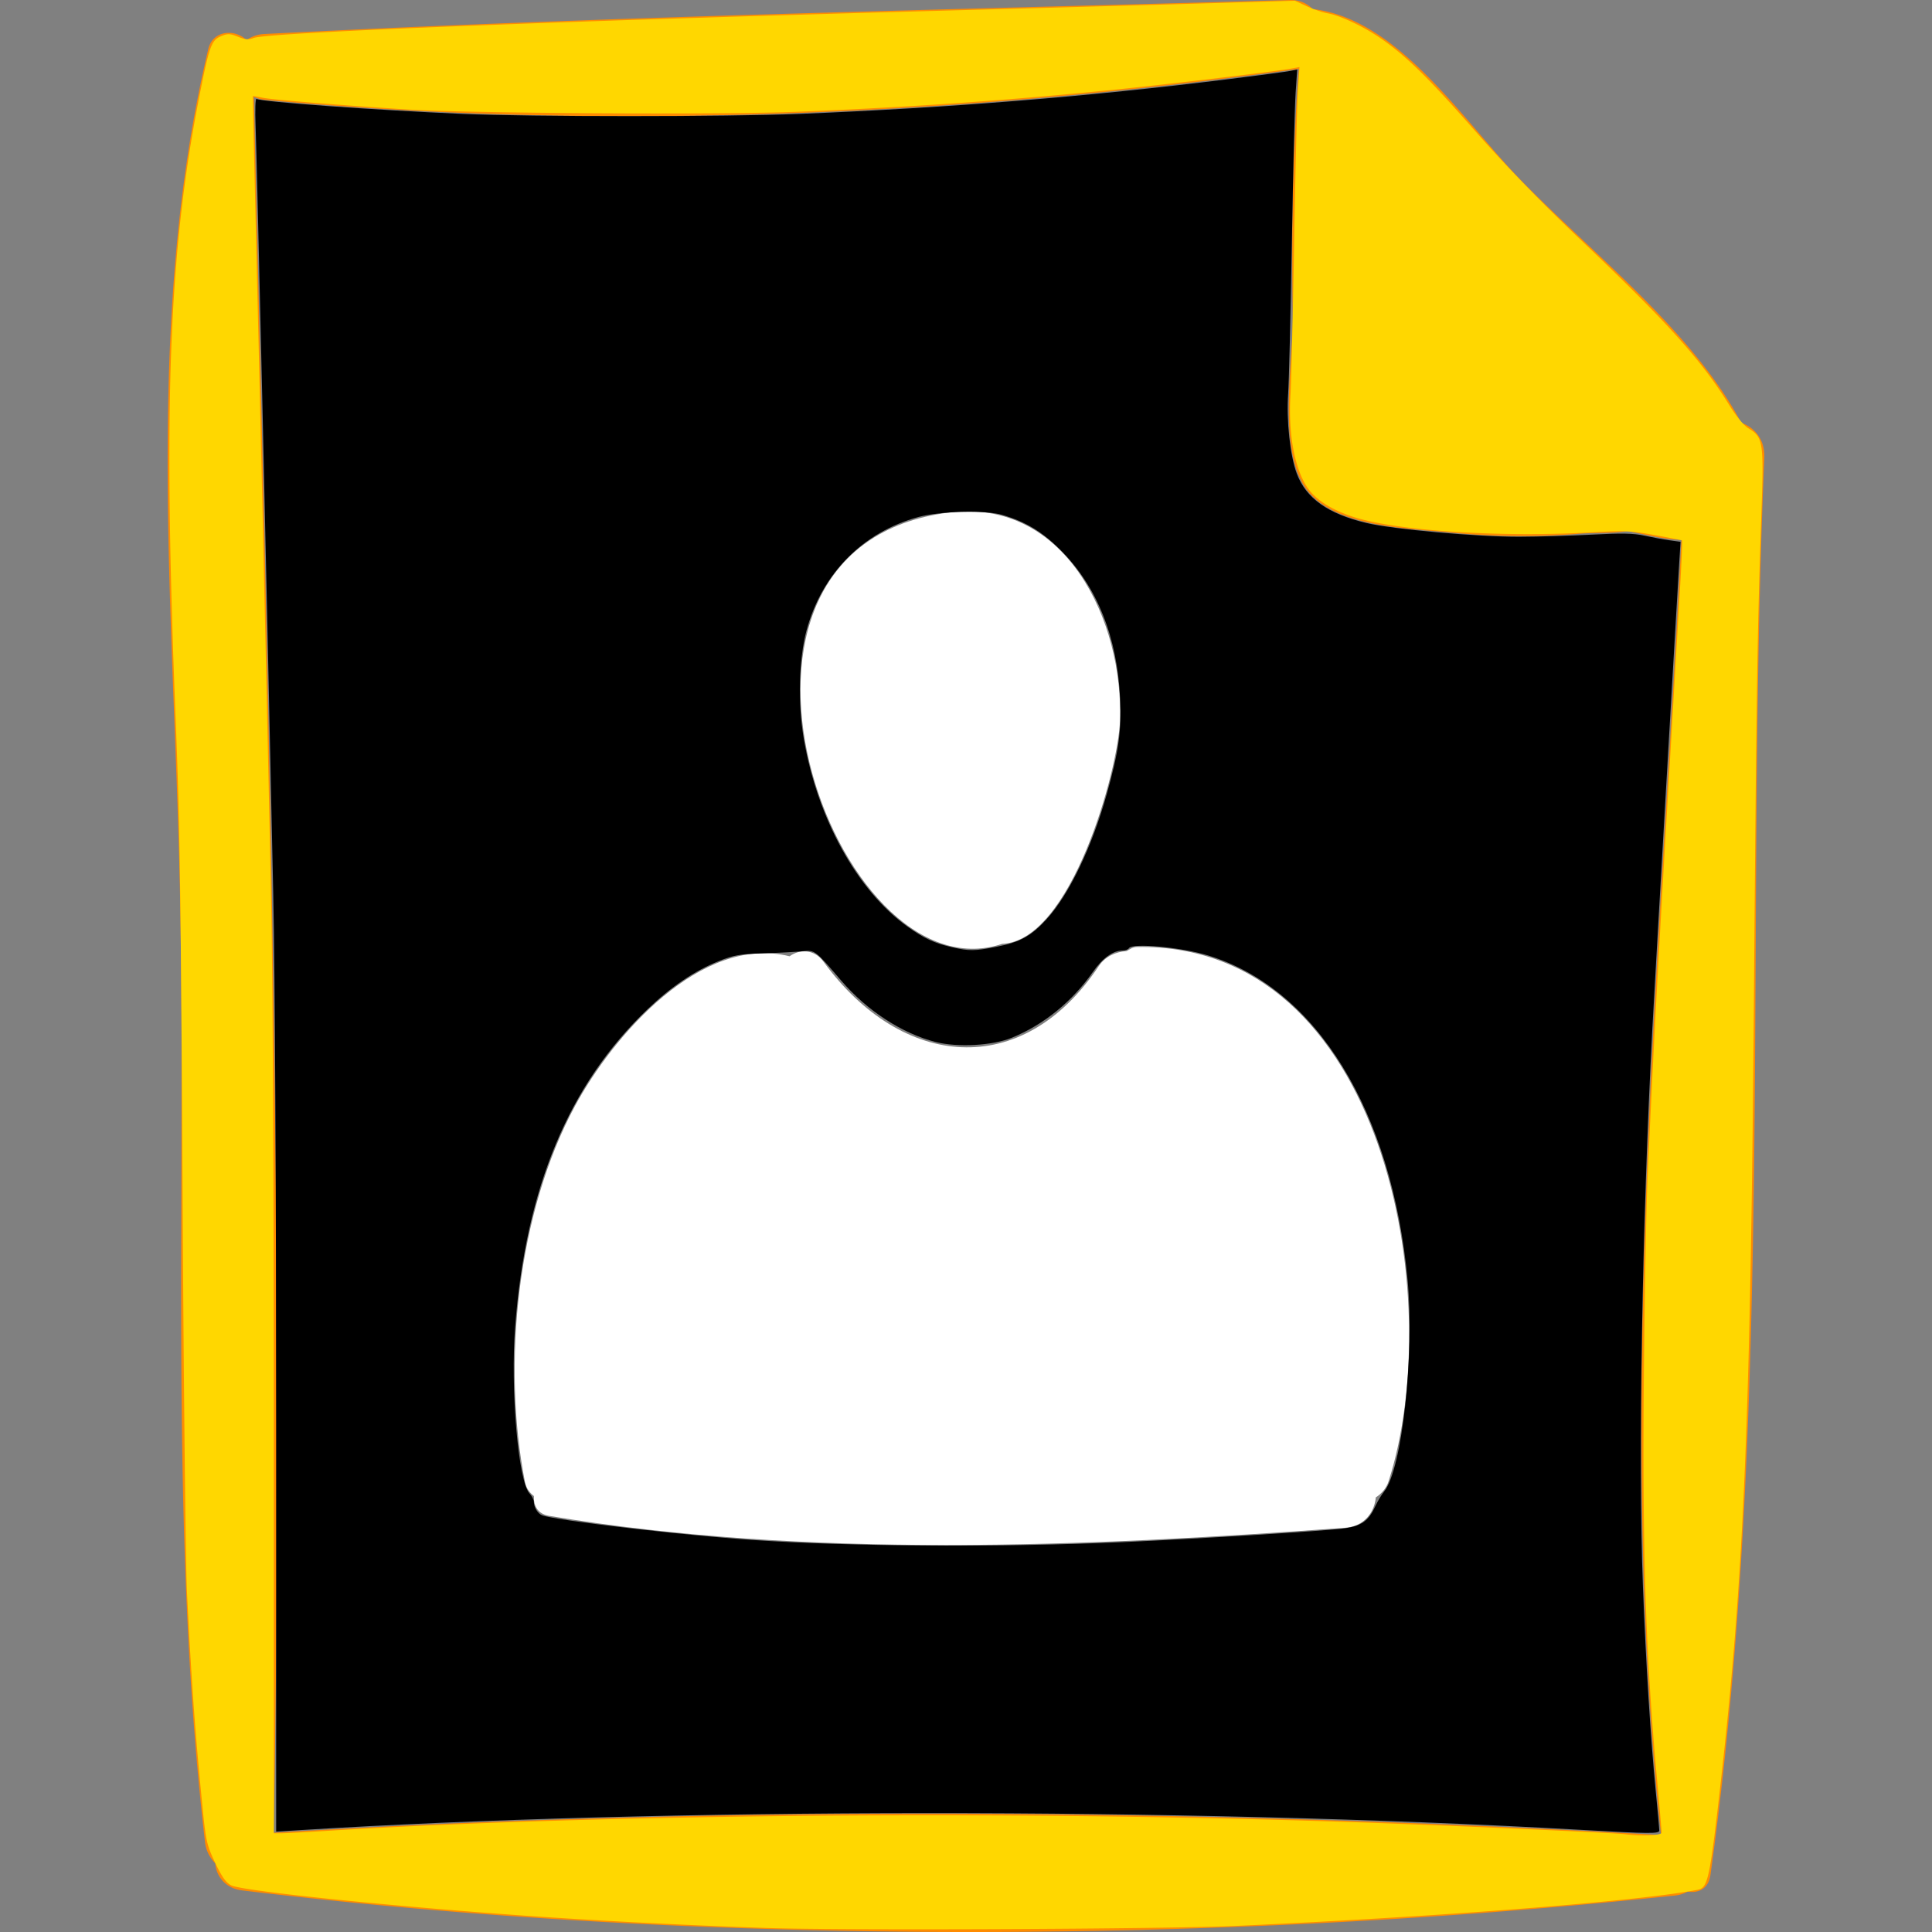 <?xml version="1.0" encoding="UTF-8" standalone="no"?>
<svg
   xmlns:dc="http://purl.org/dc/elements/1.1/"
   xmlns:cc="http://creativecommons.org/ns#"
   xmlns:rdf="http://www.w3.org/1999/02/22-rdf-syntax-ns#"
   xmlns:svg="http://www.w3.org/2000/svg"
   xmlns="http://www.w3.org/2000/svg"
   xmlns:sodipodi="http://sodipodi.sourceforge.net/DTD/sodipodi-0.dtd"
   xmlns:inkscape="http://www.inkscape.org/namespaces/inkscape"
   inkscape:version="1.0 (4035a4fb49, 2020-05-01)"
   sodipodi:docname="resume.svg"
   id="svg12"
   version="1.1"
   viewBox="0 0 426.06 426.06">
  <rect x="0" y="0" width="426.06" height="426.06" fill="#808080" stroke="none"/>
  <defs
     id="defs16" />
  <sodipodi:namedview
     inkscape:current-layer="svg12"
     inkscape:window-maximized="1"
     inkscape:window-y="-9"
     inkscape:window-x="-9"
     inkscape:cy="212.81031"
     inkscape:cx="213.02111"
     inkscape:zoom="1.962165"
     showgrid="false"
     id="namedview14"
     inkscape:window-height="1001"
     inkscape:window-width="1920"
     inkscape:pageshadow="2"
     inkscape:pageopacity="0"
     guidetolerance="10"
     gridtolerance="10"
     objecttolerance="10"
     borderopacity="1"
     bordercolor="#666666"
     pagecolor="#ffffff" />
  <path
     style="fill:#ffffff"
     id="path2"
     d="M209.403 113.018c-60.769 7.411-25.55 107.71 11.638 95.122 15.234-.642 25.554-38.348 25.948-49.171.79-21.84-11.824-49.093-37.586-45.951z" />
  <path
     style="fill:#ffffff"
     id="path4"
     d="M250.696 208.839c-.948.016-1.548.532-2.253.901-2.364.162-4.685 1.134-6.163 3.351-16.882 25.287-43.43 22.654-60.668-1.004-2.068-2.839-5.31-2.791-7.49-1.199-19.575-4.916-38.964 17.564-47.309 32.994-12.784 23.638-16.135 56.879-11.046 82.938.262 1.346 1.016 2.355 1.979 3.102-.12 1.996.727 3.929 3.348 4.369 56.6 9.457 118.557 6.809 175.594 2.624 4.213-.31 6.424-3.458 6.717-6.702 1.255-.798 2.312-1.961 2.836-3.601 12.932-40.357-.855-118.718-55.545-117.773z" />
  <path
     id="path6"
     fill="#ff8c00"
     d="M383.882 93.192c-.073-.161-.078-.326-.165-.484-10.982-20.183-32.677-36.871-48.638-53.317-12.428-12.809-26.55-34.947-45.196-37.345-.081-.011-.147.096-.23.096-1.273-1.337-3.021-2.201-5.185-2.138-75.157 2.147-151.175 3.613-226.224 7.5-1.615.083-2.842.627-3.895 1.326-2.47-2.463-7.415-2.238-8.42 1.995-14.459 60.818-7.346 126.143-6.194 188.142 1.273 68.486-2.387 139.184 5.469 207.236.234 2.019 1.124 3.542 2.266 4.73.216 2.777 2.177 5.5 5.893 5.951 100.96 12.245 214.839 11.841 315.992 1.138a7.585 7.585 0 002.837-.869c2.3.393 4.58-.568 5.011-3.66 14.206-101.928 7.484-209.554 11.876-312.447.178-4.205-2.174-6.819-5.197-7.854zm-17.577 311.486c-99.625-5.738-206.193-6.63-305.968-.509 2.435-126.994-1.342-255.767-4.358-382.798.702.275 1.404.555 2.264.637 74.099 6.979 154.489 3.385 228.185-6.812-1.403 18.045-1.635 36.067-1.339 54.189.169 10.2-3.532 29.885 3.122 38.652 6.27 8.261 22.316 8.476 31.667 9.408 9.478.945 19.014 1.051 28.508.257 3.259-.273 7.244-.037 10.471-.585 3.951.683 7.986 1.913 11.939 1.915-4.725 93.876-14.449 192.55-4.491 285.646z" />
  <path
     style="fill:#000000"
     id="path8"
     paint-order="markers stroke fill"
     fill="#fc0"
     d="M348.085 403.502c-86.94-4.913-202.732-4.873-282.086.1l-5.097.319-.004-88.362c-.002-54.714-.248-99.91-.647-118.686-1.508-71.008-3.58-161.212-3.886-169.085-.136-3.496-.047-6.133.201-5.98 1.061.656 25.897 2.468 45.355 3.308 15.296.661 58.201.662 74.415.002 33.248-1.353 63.564-3.808 94.538-7.654 6.728-.835 12.897-1.658 13.71-1.828l1.48-.31-.353 5.281c-.194 2.905-.567 17.895-.829 33.312-.262 15.416-.626 30.232-.81 32.923-.405 5.95.43 13.653 1.907 17.602 2.038 5.447 6.875 8.873 15.38 10.893 5.862 1.392 24.37 3.056 33.697 3.03 4.223-.013 11.462-.224 16.087-.47 6.472-.344 9.113-.291 11.467.229 1.682.372 4.168.83 5.525 1.017l2.467.341-.32 5.186c-.721 11.734-5.385 92.58-5.884 102.017-2.27 42.919-3.16 95.264-2.092 123.078.655 17.062 1.705 33.799 2.864 45.613.412 4.205.75 7.932.75 8.282.003.763-1.83.747-17.835-.158zM247.94 340.067c16.958-.75 44.941-2.495 48.614-3.031 3.7-.54 5.247-1.656 6.734-4.853.521-1.121 1.413-2.612 1.98-3.313 3.906-4.817 6.697-30.11 5.144-46.625-3.504-37.266-20.028-64.164-43.935-71.52-5.946-1.83-16.77-2.83-17.517-1.62-.174.28-.783.509-1.355.509-2.147 0-4.443 1.649-6.61 4.749-4.577 6.546-10.861 11.64-17.885 14.497-4.246 1.728-11.858 2.158-16.709.944-7.42-1.858-15.212-6.923-20.945-13.618-5.691-6.644-5.773-6.706-8.483-6.41-1.332.145-5.173.351-8.537.458-5.363.17-6.594.386-10.01 1.75-5.203 2.078-10.485 5.659-15.66 10.617-17.322 16.597-26.792 39.278-29.156 69.83-1.072 13.868.67 34.225 3.158 36.896.527.566.96 1.398.96 1.849 0 1.193.867 2.623 1.811 2.986 2.894 1.11 30.865 4.393 46.35 5.439 21.882 1.479 54.918 1.666 82.051.466zM219.772 208.79c5.173-1.01 7.638-2.37 11.032-6.083 4.938-5.404 9.99-15.9 13.25-27.535 2.65-9.45 3.28-13.952 2.958-21.109-.607-13.49-5.07-24.67-13.044-32.675-4.102-4.118-7.768-6.331-13.016-7.857-3.669-1.066-13.635-.81-18.37.472-12.295 3.33-21.327 12.473-24.72 25.026-1.69 6.257-1.936 16.139-.596 23.953 3.002 17.503 11.815 33.46 22.832 41.34 3.65 2.611 6.013 3.706 9.874 4.575 3.813.86 4.92.847 9.8-.107z" />
  <path
     id="path10"
     paint-order="markers stroke fill"
     fill="gold"
     d="M169.456 425.183a1557.284 1557.284 0 01-47.652-2.317c-30.626-1.976-68.218-5.746-70.845-7.105-1.125-.581-2.05-1.894-3.512-4.98-1.85-3.904-2.04-4.749-2.793-12.345-1.637-16.53-2.419-27.35-3.422-47.397-.295-5.886-.729-45.447-.965-87.913-.354-63.907-.61-81.732-1.487-103.457-2.826-70.047-1.582-103.812 5.08-137.898 2.243-11.478 2.737-12.886 4.829-13.76 1.533-.64 1.983-.63 3.799.097 1.61.645 2.363.703 3.453.269 2.975-1.187 63.927-3.62 148.425-5.926 25.648-.7 54.411-1.502 63.919-1.782l17.286-.51 2.59 1.206c1.424.663 3.497 1.369 4.606 1.568 2.76.496 7.692 2.794 11.405 5.316 5.692 3.865 10.691 8.736 20.898 20.362 7.164 8.16 14.248 15.46 24.147 24.882 18.722 17.82 26.107 26.066 32.205 35.959 1.41 2.288 3.13 4.37 4.11 4.977 3.362 2.077 3.466 2.8 2.87 19.786-.856 24.344-1.098 40.13-1.604 104.573-.739 94.136-2.235 129.438-7.42 175.061-2.32 20.417-2.76 22.462-4.934 22.89-12.741 2.518-56.175 5.916-102.04 7.985-15.284.69-86.57 1.007-102.948.459zm196.976-21.04c0-.365-.45-5.582-.998-11.594-2.525-27.653-3.274-50.643-2.917-89.416.16-17.379.534-36.987.83-43.574 1.115-24.816 2.172-44.718 4.37-82.307 1.245-21.303 2.516-43.053 2.823-48.333.308-5.28.484-9.66.392-9.731-.093-.072-2.805-.609-6.029-1.192-5.184-.938-6.743-1.01-13.505-.62-20.862 1.205-44.164-.346-53.472-3.558-3.99-1.376-6.944-3.15-8.837-5.306-3.326-3.788-5.09-12.2-4.503-21.467.178-2.803.539-17.824.802-33.381.264-15.557.638-30.668.833-33.58l.353-5.296-1.734.318c-3.555.65-26.62 3.41-38.683 4.629-23.75 2.399-45.995 3.948-70.74 4.927-16.816.665-72.124.333-85.465-.513-15.324-.971-30.067-2.17-32.094-2.607-1.114-.241-2.055-.393-2.092-.34-.038.055.342 16.841.843 37.303.916 37.45 1.954 82.972 3.135 137.604.397 18.341.641 63.452.644 118.873l.004 89.315 1.53-.002c.84-.001 5.083-.224 9.428-.495 61.814-3.855 155.82-4.578 232.141-1.785 21.233.777 52.582 2.194 54.787 2.476 3.718.475 8.154.286 8.154-.348z" />
</svg>
